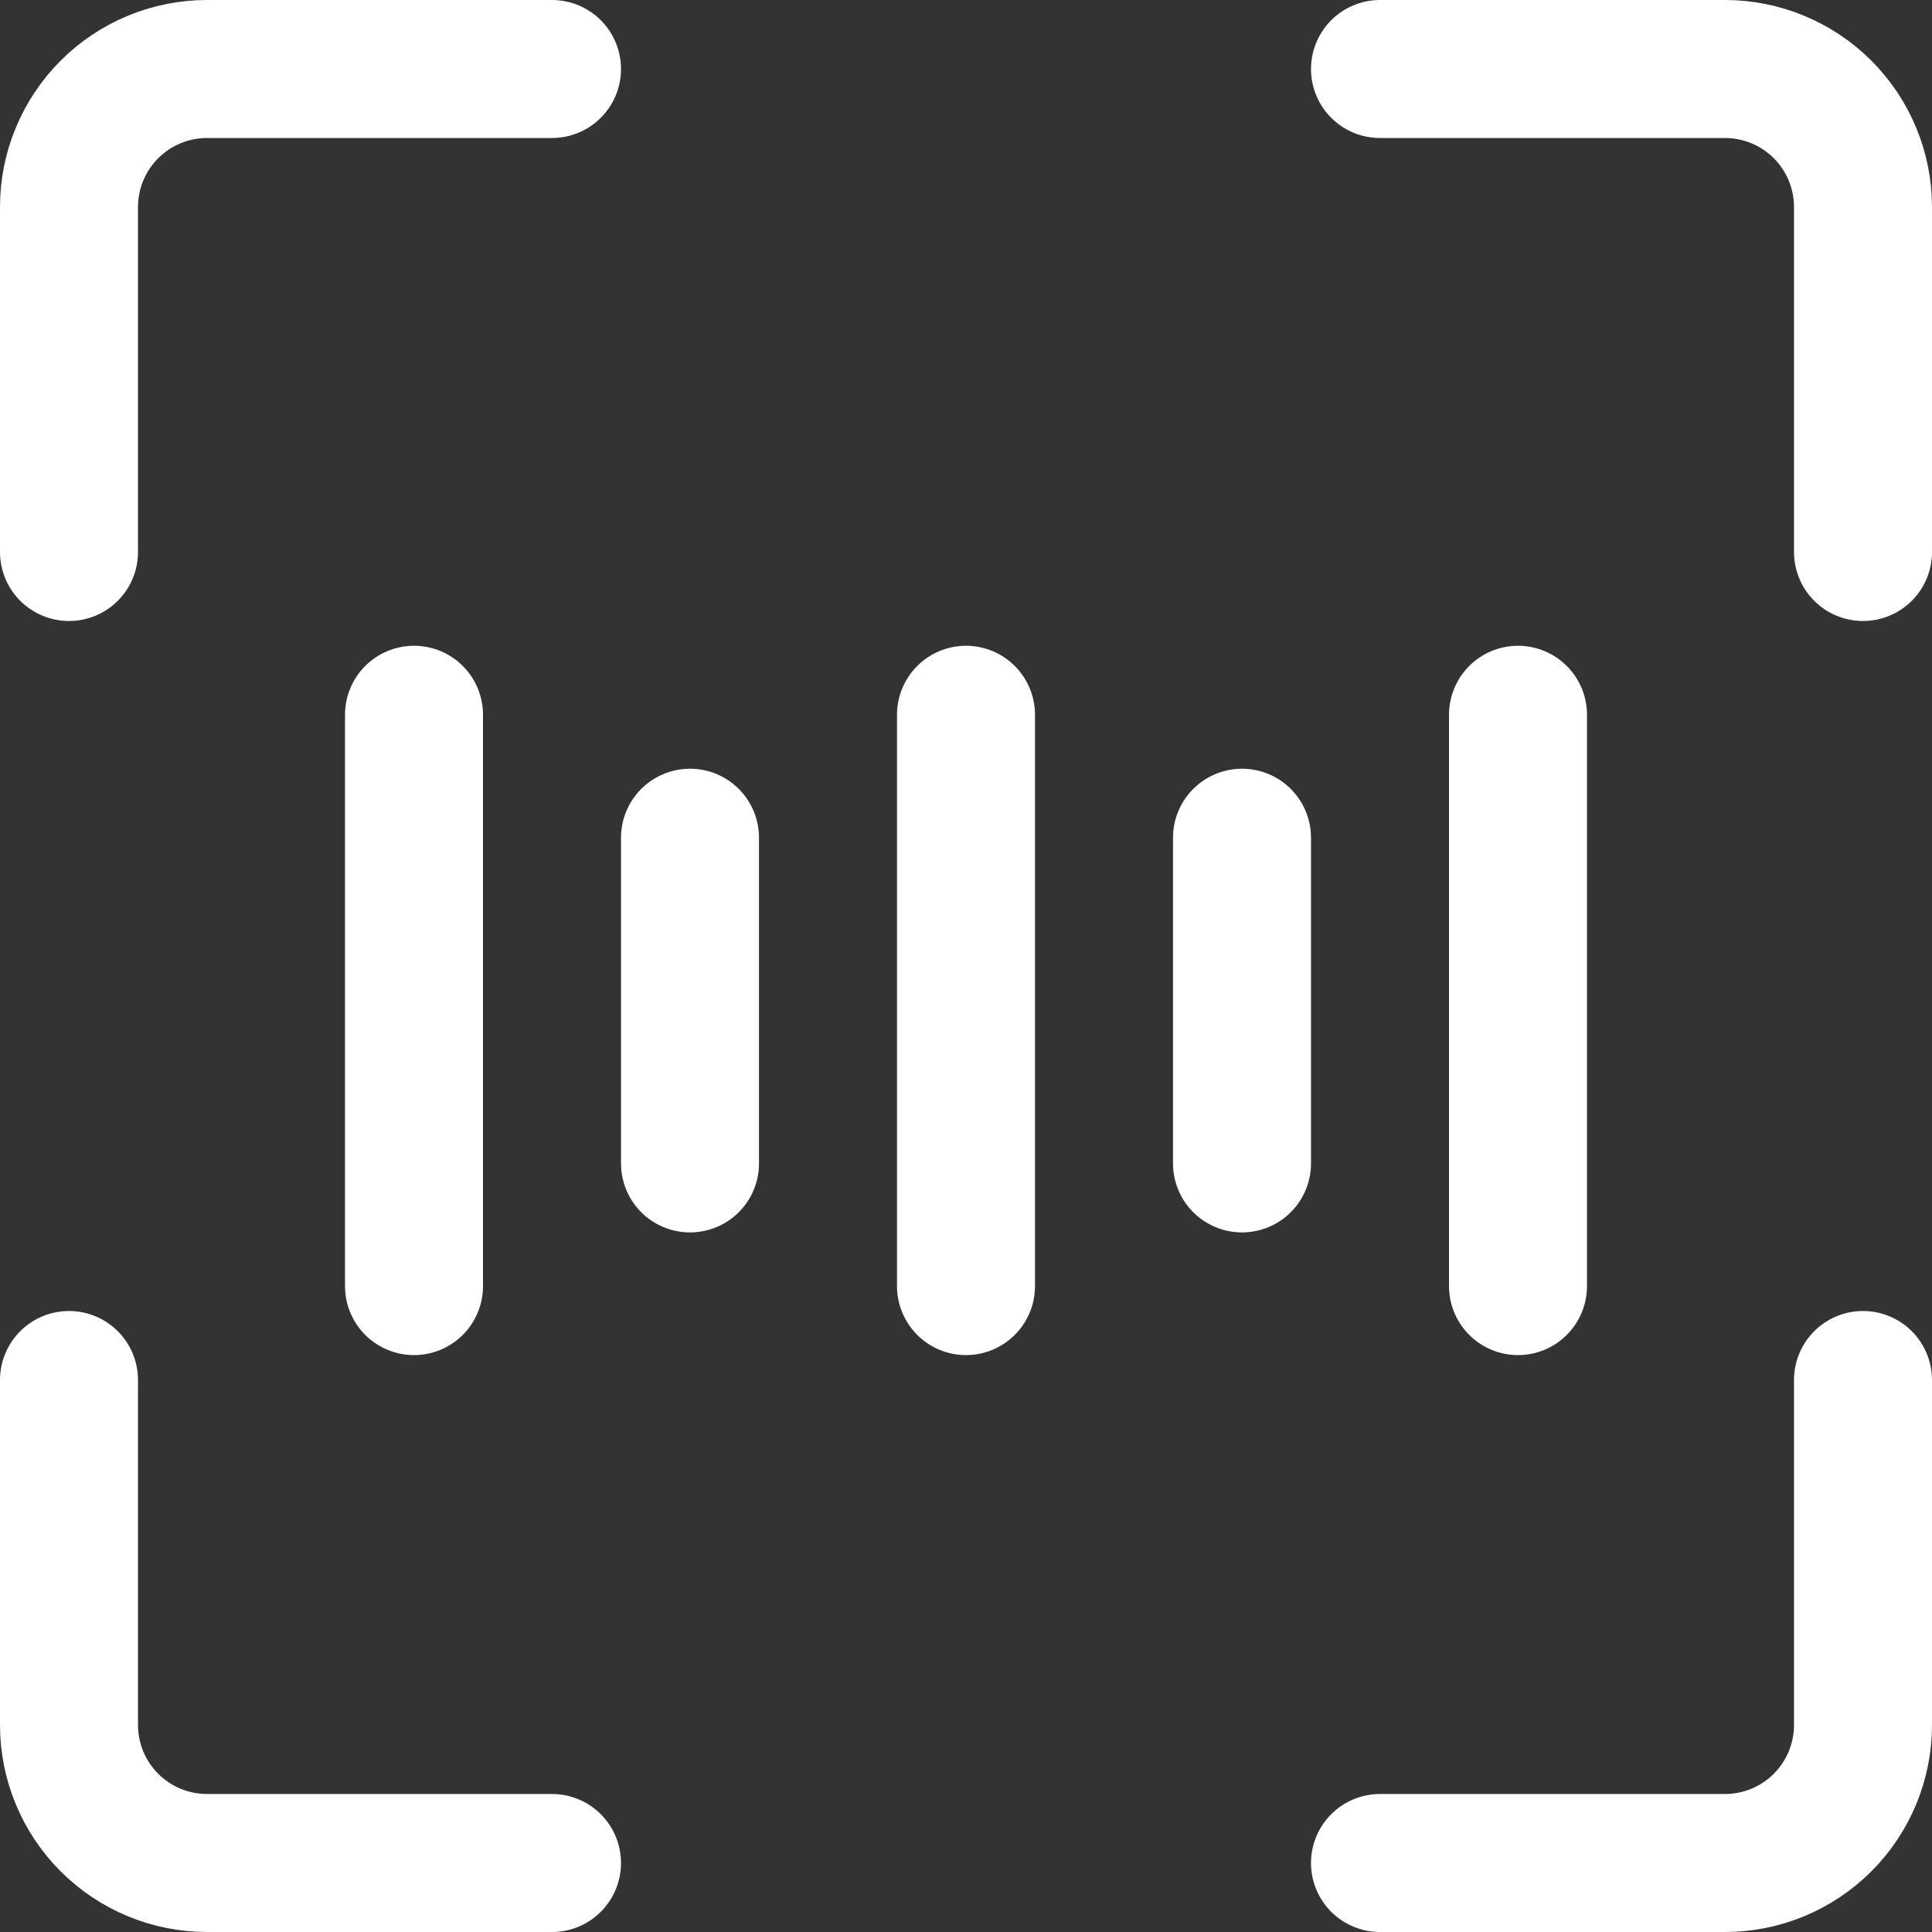 <svg width="28" height="28" viewBox="0 0 28 28" fill="none" xmlns="http://www.w3.org/2000/svg">
<rect x="0" y="0" width="28" height="28" fill="#333333" stroke="none"/>
<g clip-path="url(#clip0_264_1564)">
<path d="M6 10.359V18.639" stroke="white" stroke-width="2" stroke-linecap="round" stroke-linejoin="round"/>
<path d="M14 10.359V18.639" stroke="white" stroke-width="2" stroke-linecap="round" stroke-linejoin="round"/>
<path d="M10 12.141V16.861" stroke="white" stroke-width="2" stroke-linecap="round" stroke-linejoin="round"/>
<path d="M22 10.359V18.639" stroke="white" stroke-width="2" stroke-linecap="round" stroke-linejoin="round"/>
<path d="M18 12.141V16.861" stroke="white" stroke-width="2" stroke-linecap="round" stroke-linejoin="round"/>
<path d="M1 8V3C1 2.47 1.211 1.961 1.586 1.586C1.961 1.211 2.47 1 3 1H8" stroke="white" stroke-width="2" stroke-linecap="round" stroke-linejoin="round"/>
<path d="M27 8V3C27 2.47 26.789 1.961 26.414 1.586C26.039 1.211 25.53 1 25 1H20" stroke="white" stroke-width="2" stroke-linecap="round" stroke-linejoin="round"/>
<path d="M1 20V25C1 25.53 1.211 26.039 1.586 26.414C1.961 26.789 2.47 27 3 27H8" stroke="white" stroke-width="2" stroke-linecap="round" stroke-linejoin="round"/>
<path d="M27 20V25C27 25.53 26.789 26.039 26.414 26.414C26.039 26.789 25.53 27 25 27H20" stroke="white" stroke-width="2" stroke-linecap="round" stroke-linejoin="round"/>
</g>
<defs>
<clipPath id="clip0_264_1564">
<rect width="28" height="28" fill="white"/>
</clipPath>
</defs>
</svg>
